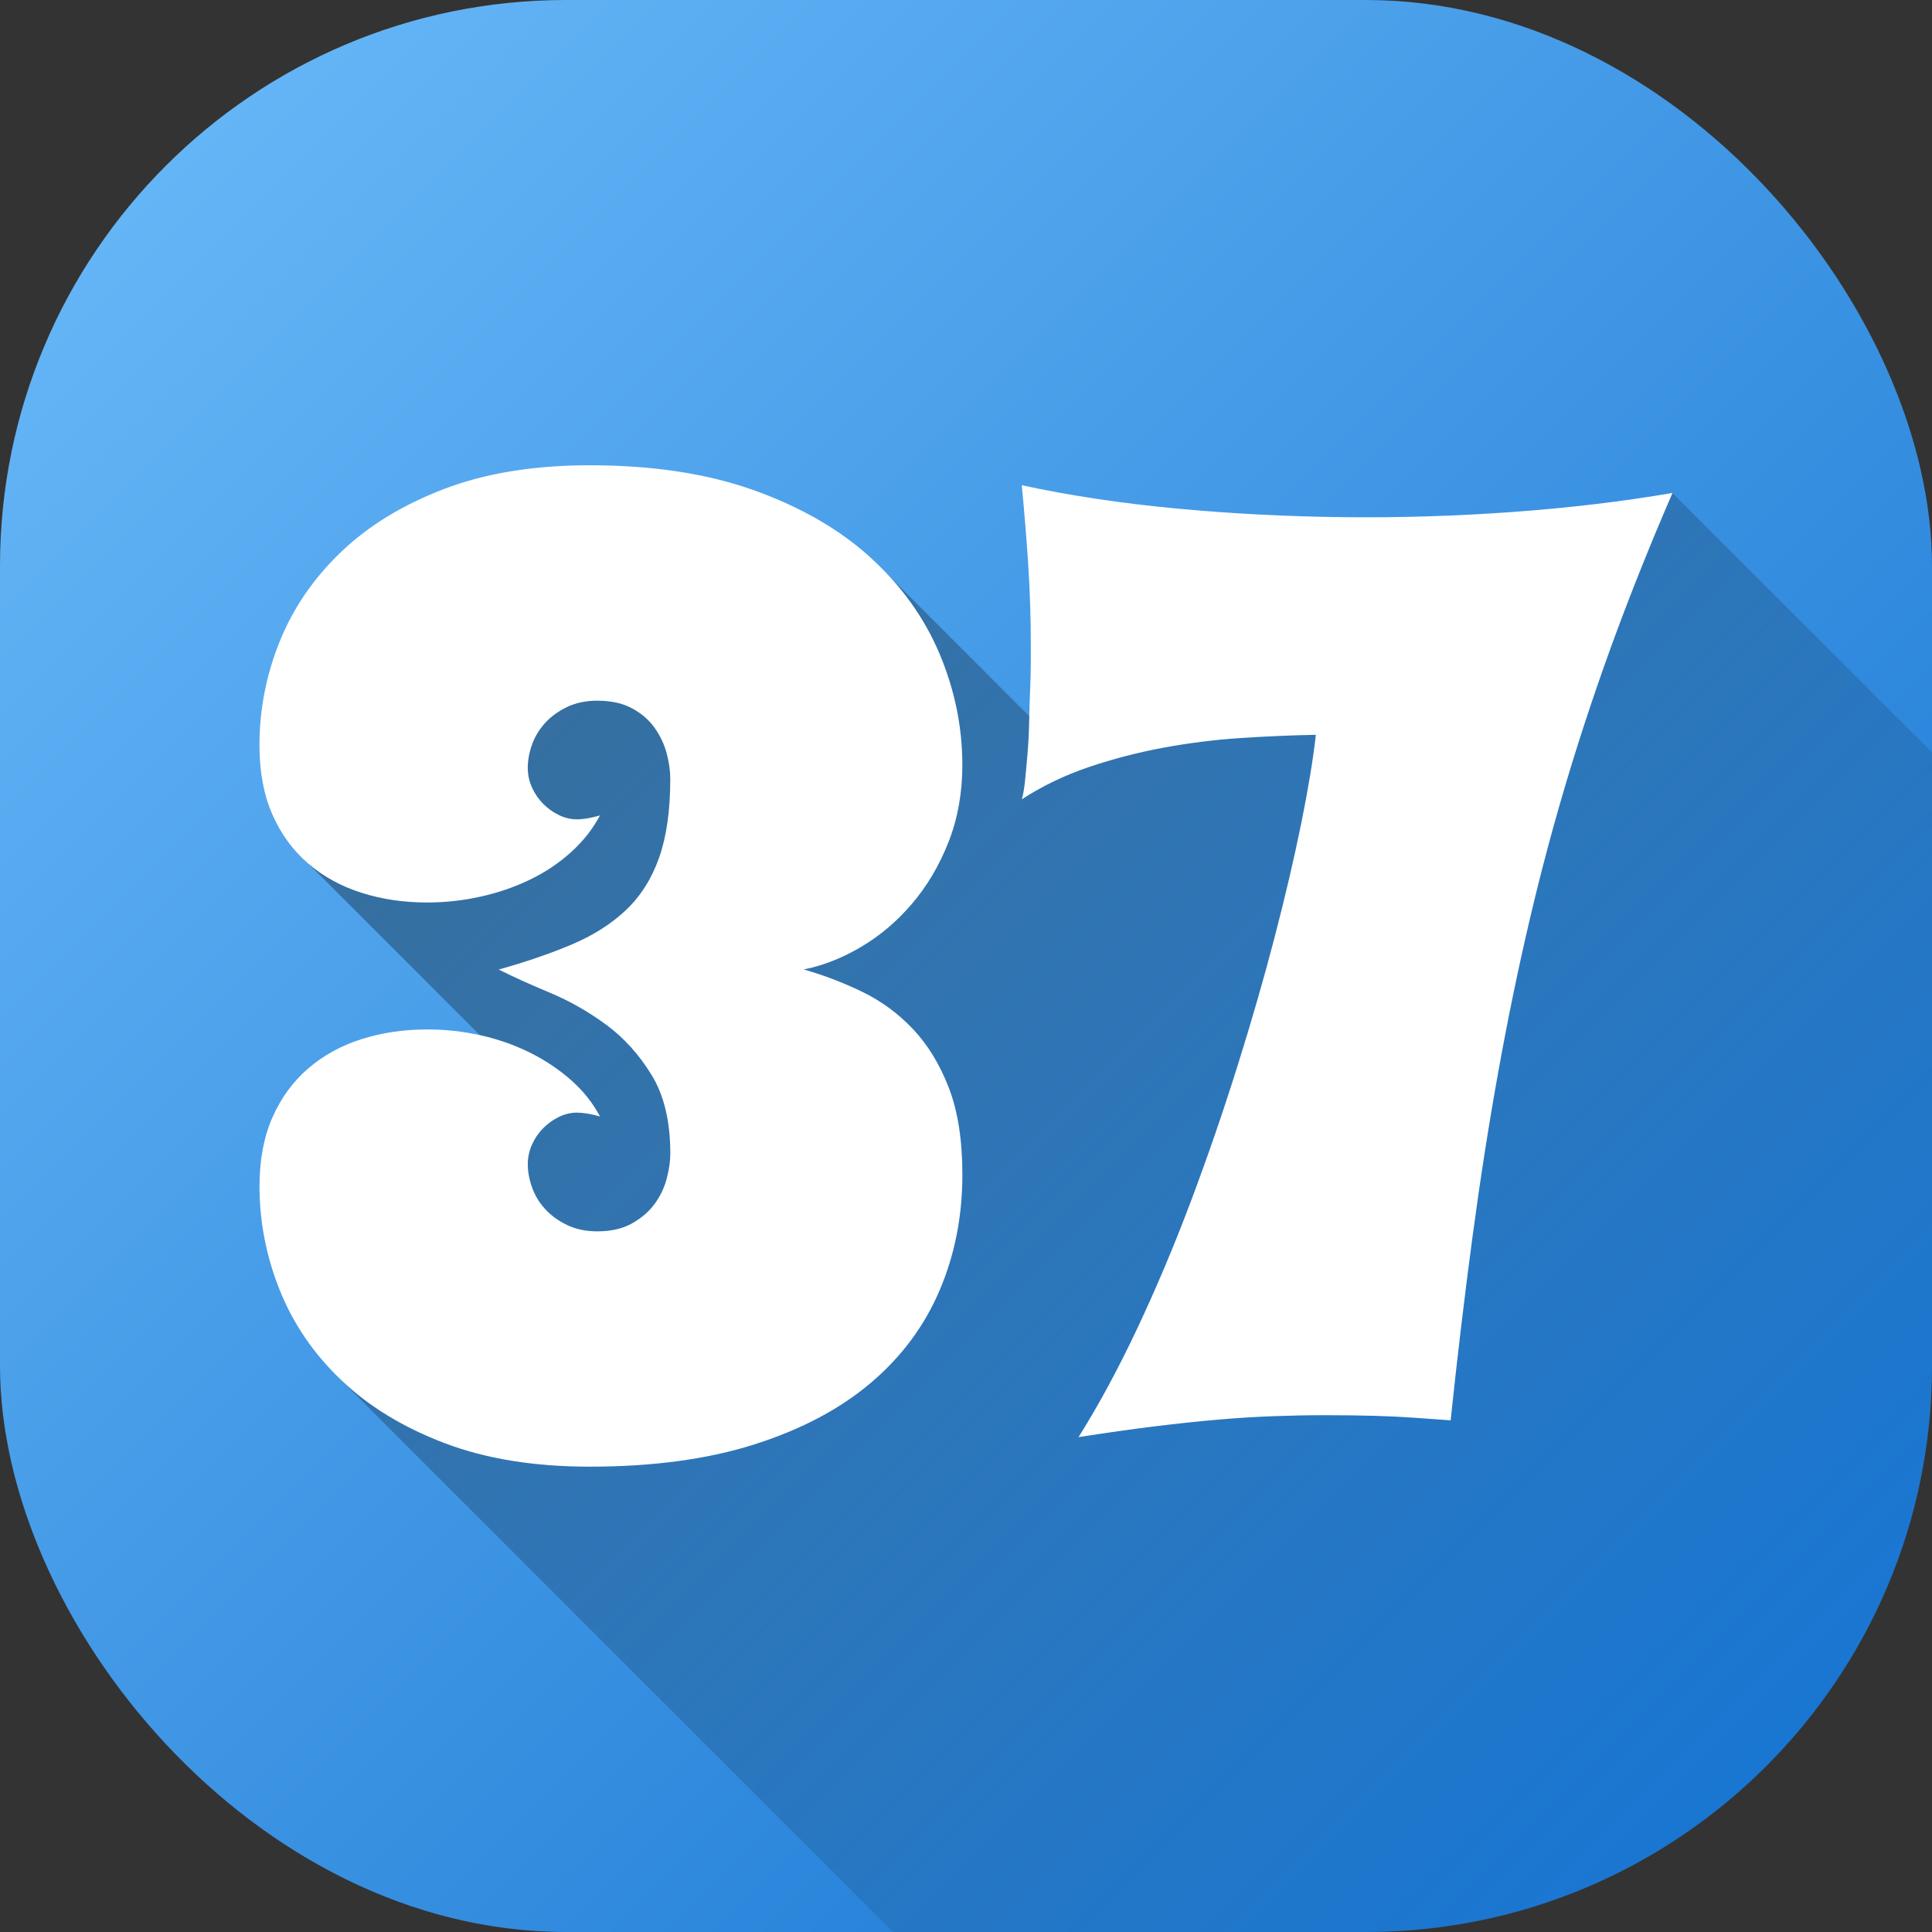 <svg id="Layer_2" height="512" viewBox="0 0 512 512" width="512" xmlns="http://www.w3.org/2000/svg" xmlns:xlink="http://www.w3.org/1999/xlink" data-name="Layer 2"><rect x="0" y="0" width="512" height="512" fill="#333333" stroke="none"/><linearGradient id="linear-gradient" gradientUnits="userSpaceOnUse" x1="43.93" x2="468.07" y1="43.93" y2="468.07"><stop offset="0" stop-color="#64b5f6"/><stop offset="1" stop-color="#1976d2"/></linearGradient><linearGradient id="linear-gradient-2" gradientUnits="userSpaceOnUse" x1="145" x2="477.37" y1="126.38" y2="458.76"><stop offset="0" stop-opacity=".35"/><stop offset="1" stop-opacity="0"/></linearGradient><g id="Icon"><g id="_37" data-name="37"><rect id="Background" fill="url(#linear-gradient)" height="512" rx="150" width="512"/><path d="m512 199.43v162.57c0 82.84-67.16 150-150 150h-125.35l-147.55-147.55 44.74-83.46-52.16-52.16 41.96-81.09h107.07l46.4 46.4 166.11-63.49z" fill="url(#linear-gradient-2)"/><path d="m140.98 303.34c-.74 1.65-1.11 3.39-1.11 5.21 0 1.94.37 3.96 1.11 6.07s1.88 4.02 3.42 5.72 3.47 3.13 5.81 4.27c2.33 1.14 5.04 1.71 8.12 1.71 3.64 0 6.72-.71 9.23-2.14 2.5-1.42 4.5-3.16 5.98-5.21s2.53-4.27 3.16-6.67c.62-2.39.94-4.61.94-6.66 0-8.43-1.65-15.35-4.96-20.76s-7.32-9.85-12.05-13.33c-4.73-3.47-9.68-6.29-14.87-8.46-5.19-2.16-9.71-4.21-13.59-6.15 7.29-2.05 13.76-4.27 19.4-6.66s10.4-5.41 14.27-9.06c3.87-3.64 6.81-8.26 8.8-13.84s2.99-12.59 2.99-21.02c0-2.05-.32-4.27-.94-6.66-.63-2.39-1.68-4.64-3.16-6.75s-3.48-3.85-5.98-5.21c-2.51-1.37-5.58-2.05-9.23-2.05-3.08 0-5.78.57-8.12 1.71s-4.27 2.56-5.81 4.27-2.68 3.62-3.42 5.72c-.74 2.11-1.11 4.13-1.11 6.07 0 1.82.37 3.56 1.11 5.21s1.74 3.11 2.99 4.36c1.25 1.26 2.65 2.25 4.19 2.99s3.1 1.11 4.7 1.11c1.71 0 3.76-.34 6.15-1.03-1.94 3.65-4.53 6.92-7.78 9.83s-6.89 5.33-10.94 7.26c-4.04 1.94-8.37 3.42-12.99 4.44s-9.31 1.54-14.1 1.54c-6.15 0-11.94-.85-17.35-2.56s-10.14-4.3-14.18-7.78c-4.04-3.47-7.21-7.8-9.48-12.99-2.28-5.18-3.42-11.31-3.42-18.37 0-9.46 1.79-18.63 5.38-27.51s9.03-16.8 16.32-23.76c7.29-6.95 16.41-12.5 27.34-16.66 10.94-4.16 23.75-6.24 38.45-6.24 16.75 0 31.3 2.22 43.66 6.66s22.62 10.37 30.76 17.77c8.14 7.41 14.24 15.89 18.29 25.46 4.04 9.57 6.07 19.43 6.07 29.56 0 7.41-1.23 14.21-3.67 20.42-2.45 6.21-5.67 11.65-9.66 16.32s-8.49 8.49-13.5 11.45-10.08 4.96-15.21 5.98c5.24 1.48 10.4 3.45 15.47 5.9s9.57 5.76 13.5 9.91c3.93 4.16 7.09 9.34 9.49 15.55 2.39 6.21 3.59 13.87 3.59 22.99 0 11.05-2.02 21.3-6.07 30.76-4.04 9.46-10.14 17.63-18.29 24.52s-18.4 12.3-30.76 16.23-26.92 5.9-43.66 5.9c-14.7 0-27.51-2.08-38.45-6.24s-20.05-9.71-27.34-16.66-12.73-14.89-16.32-23.84c-3.59-8.94-5.38-18.14-5.38-27.6 0-6.95 1.14-13.01 3.42-18.2 2.28-5.18 5.44-9.51 9.48-12.99 4.04-3.47 8.77-6.07 14.18-7.78s11.19-2.56 17.35-2.56c4.79 0 9.48.51 14.1 1.54 4.61 1.02 8.94 2.54 12.99 4.53 4.04 2 7.69 4.42 10.94 7.26 3.25 2.85 5.84 6.1 7.78 9.74-2.39-.68-4.44-1.02-6.15-1.02-1.6 0-3.16.37-4.7 1.11s-2.93 1.74-4.19 2.99c-1.25 1.25-2.25 2.71-2.99 4.36zm214.91-166.29c-15.04-.17-29.82-.94-44.35-2.31s-28.11-3.42-40.76-6.15c.68 7.07 1.25 14.07 1.71 21.02.45 6.95.68 13.96.68 21.02v4.79c0 2.17-.06 4.59-.17 7.26-.12 2.68-.2 5.5-.26 8.46s-.2 5.81-.43 8.54-.46 5.19-.68 7.35c-.23 2.17-.51 3.76-.85 4.79 5.47-3.53 11.39-6.38 17.77-8.54s12.96-3.87 19.74-5.13c6.78-1.25 13.59-2.11 20.42-2.56 6.84-.45 13.5-.74 20-.86-.68 6.27-1.97 14.04-3.84 23.33-1.88 9.29-4.25 19.4-7.09 30.34-2.85 10.94-6.15 22.39-9.91 34.35s-7.83 23.79-12.22 35.46c-4.39 11.68-9.12 22.9-14.18 33.67-5.07 10.77-10.28 20.42-15.64 28.97 7.29-1.14 13.93-2.08 19.91-2.82s11.59-1.34 16.83-1.79c5.24-.46 10.2-.77 14.87-.94s9.28-.26 13.84-.26c4.79 0 9.17.06 13.16.17 3.99.12 7.46.29 10.42.51 3.53.23 6.72.46 9.57.68 1.82-17.2 3.76-33.44 5.81-48.71s4.33-29.85 6.84-43.75c2.5-13.9 5.27-27.29 8.29-40.16s6.41-25.55 10.17-38.03c3.76-12.47 7.92-24.89 12.48-37.26 4.56-12.36 9.63-24.98 15.21-37.85-13.33 2.28-27.46 3.96-42.38 5.04-14.93 1.08-29.91 1.54-44.95 1.37z" fill="#fff"/></g></g></svg>